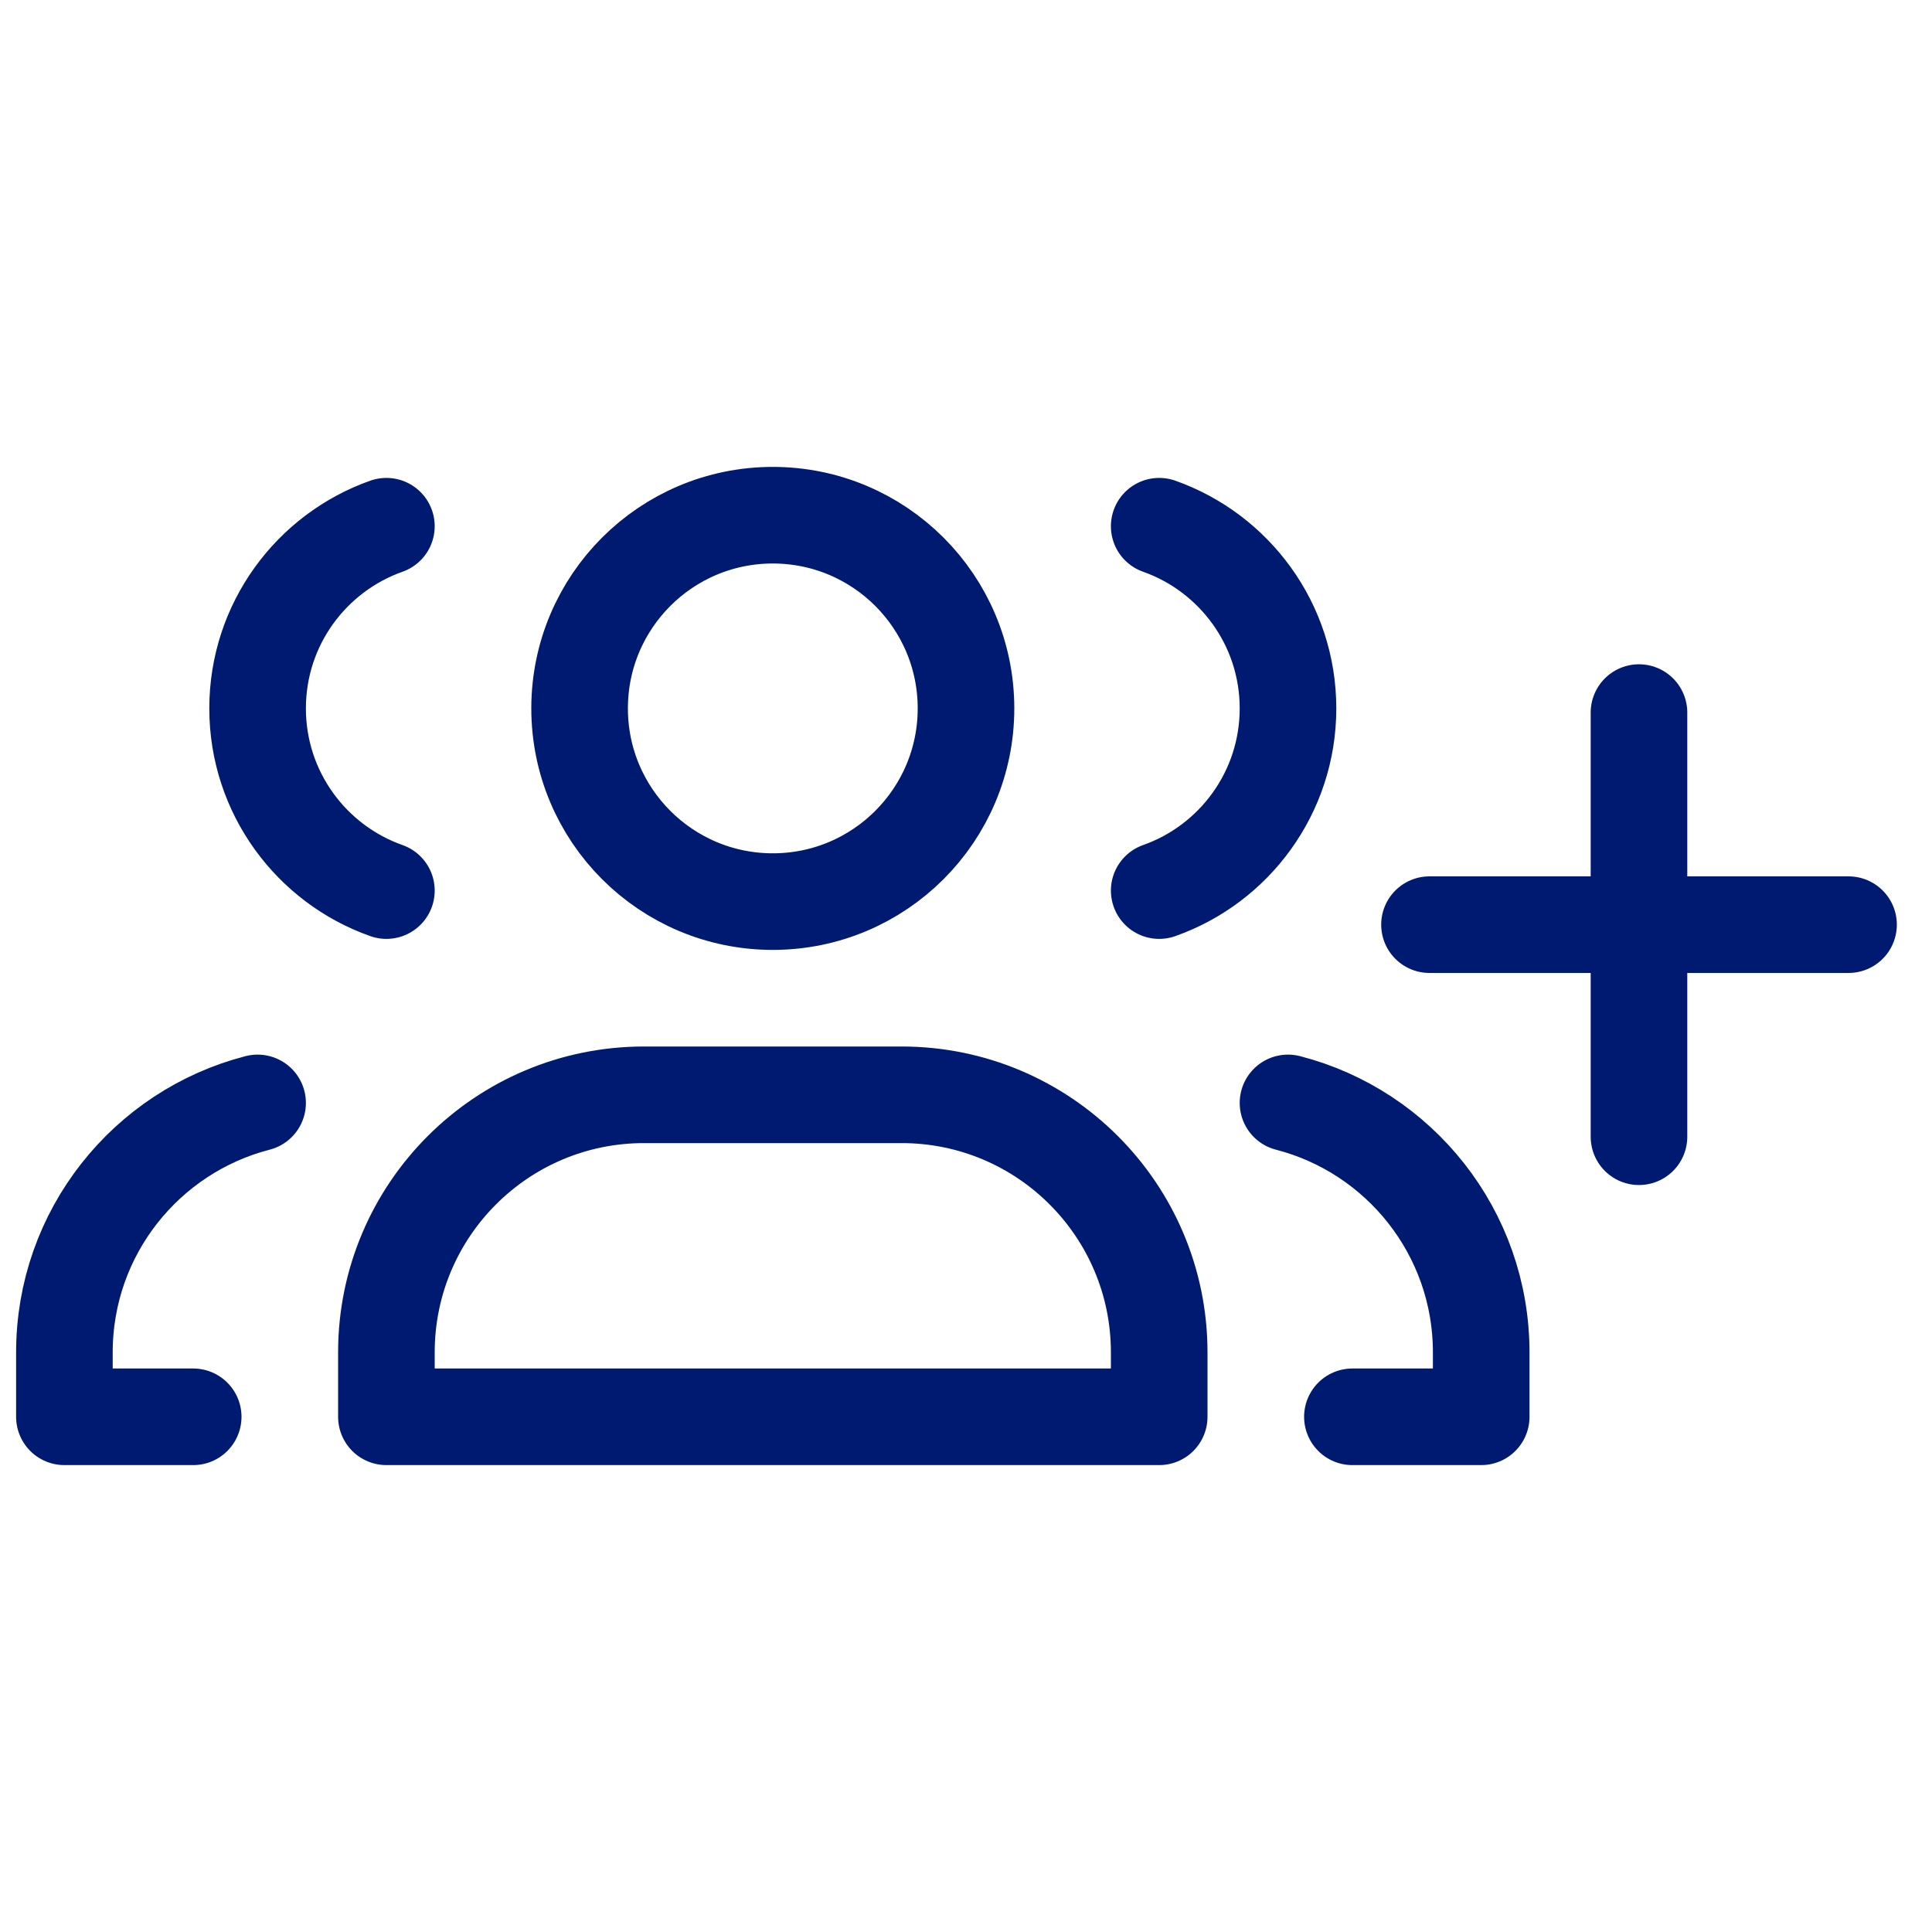 <?xml version="1.0" encoding="utf-8"?>
<svg width="24" height="24" viewBox="0 0 30 24" fill="none" xmlns="http://www.w3.org/2000/svg">
  <path d="M3 19H1V18C1 16.136 2.275 14.57 4 14.126M6 10.829C4.835 10.418 4 9.306 4 8C4 6.694 4.835 5.583 6 5.171M21 19H23V18C23 16.136 21.725 14.57 20 14.126M18 5.171C19.165 5.583 20 6.694 20 8C20 9.306 19.165 10.418 18 10.829M10 14H14C16.209 14 18 15.791 18 18V19H6V18C6 15.791 7.791 14 10 14ZM15 8C15 9.657 13.657 11 12 11C10.343 11 9 9.657 9 8C9 6.343 10.343 5 12 5C13.657 5 15 6.343 15 8Z" stroke="#001A72" stroke-width="1.5" stroke-linecap="round" stroke-linejoin="round"/>
  <path d="M 25.45 8.065 L 25.45 14.651 M 22.197 11.358 L 28.704 11.358" stroke="#001A72" stroke-width="1.5" stroke-linecap="round" stroke-linejoin="round" style=""/>
</svg>